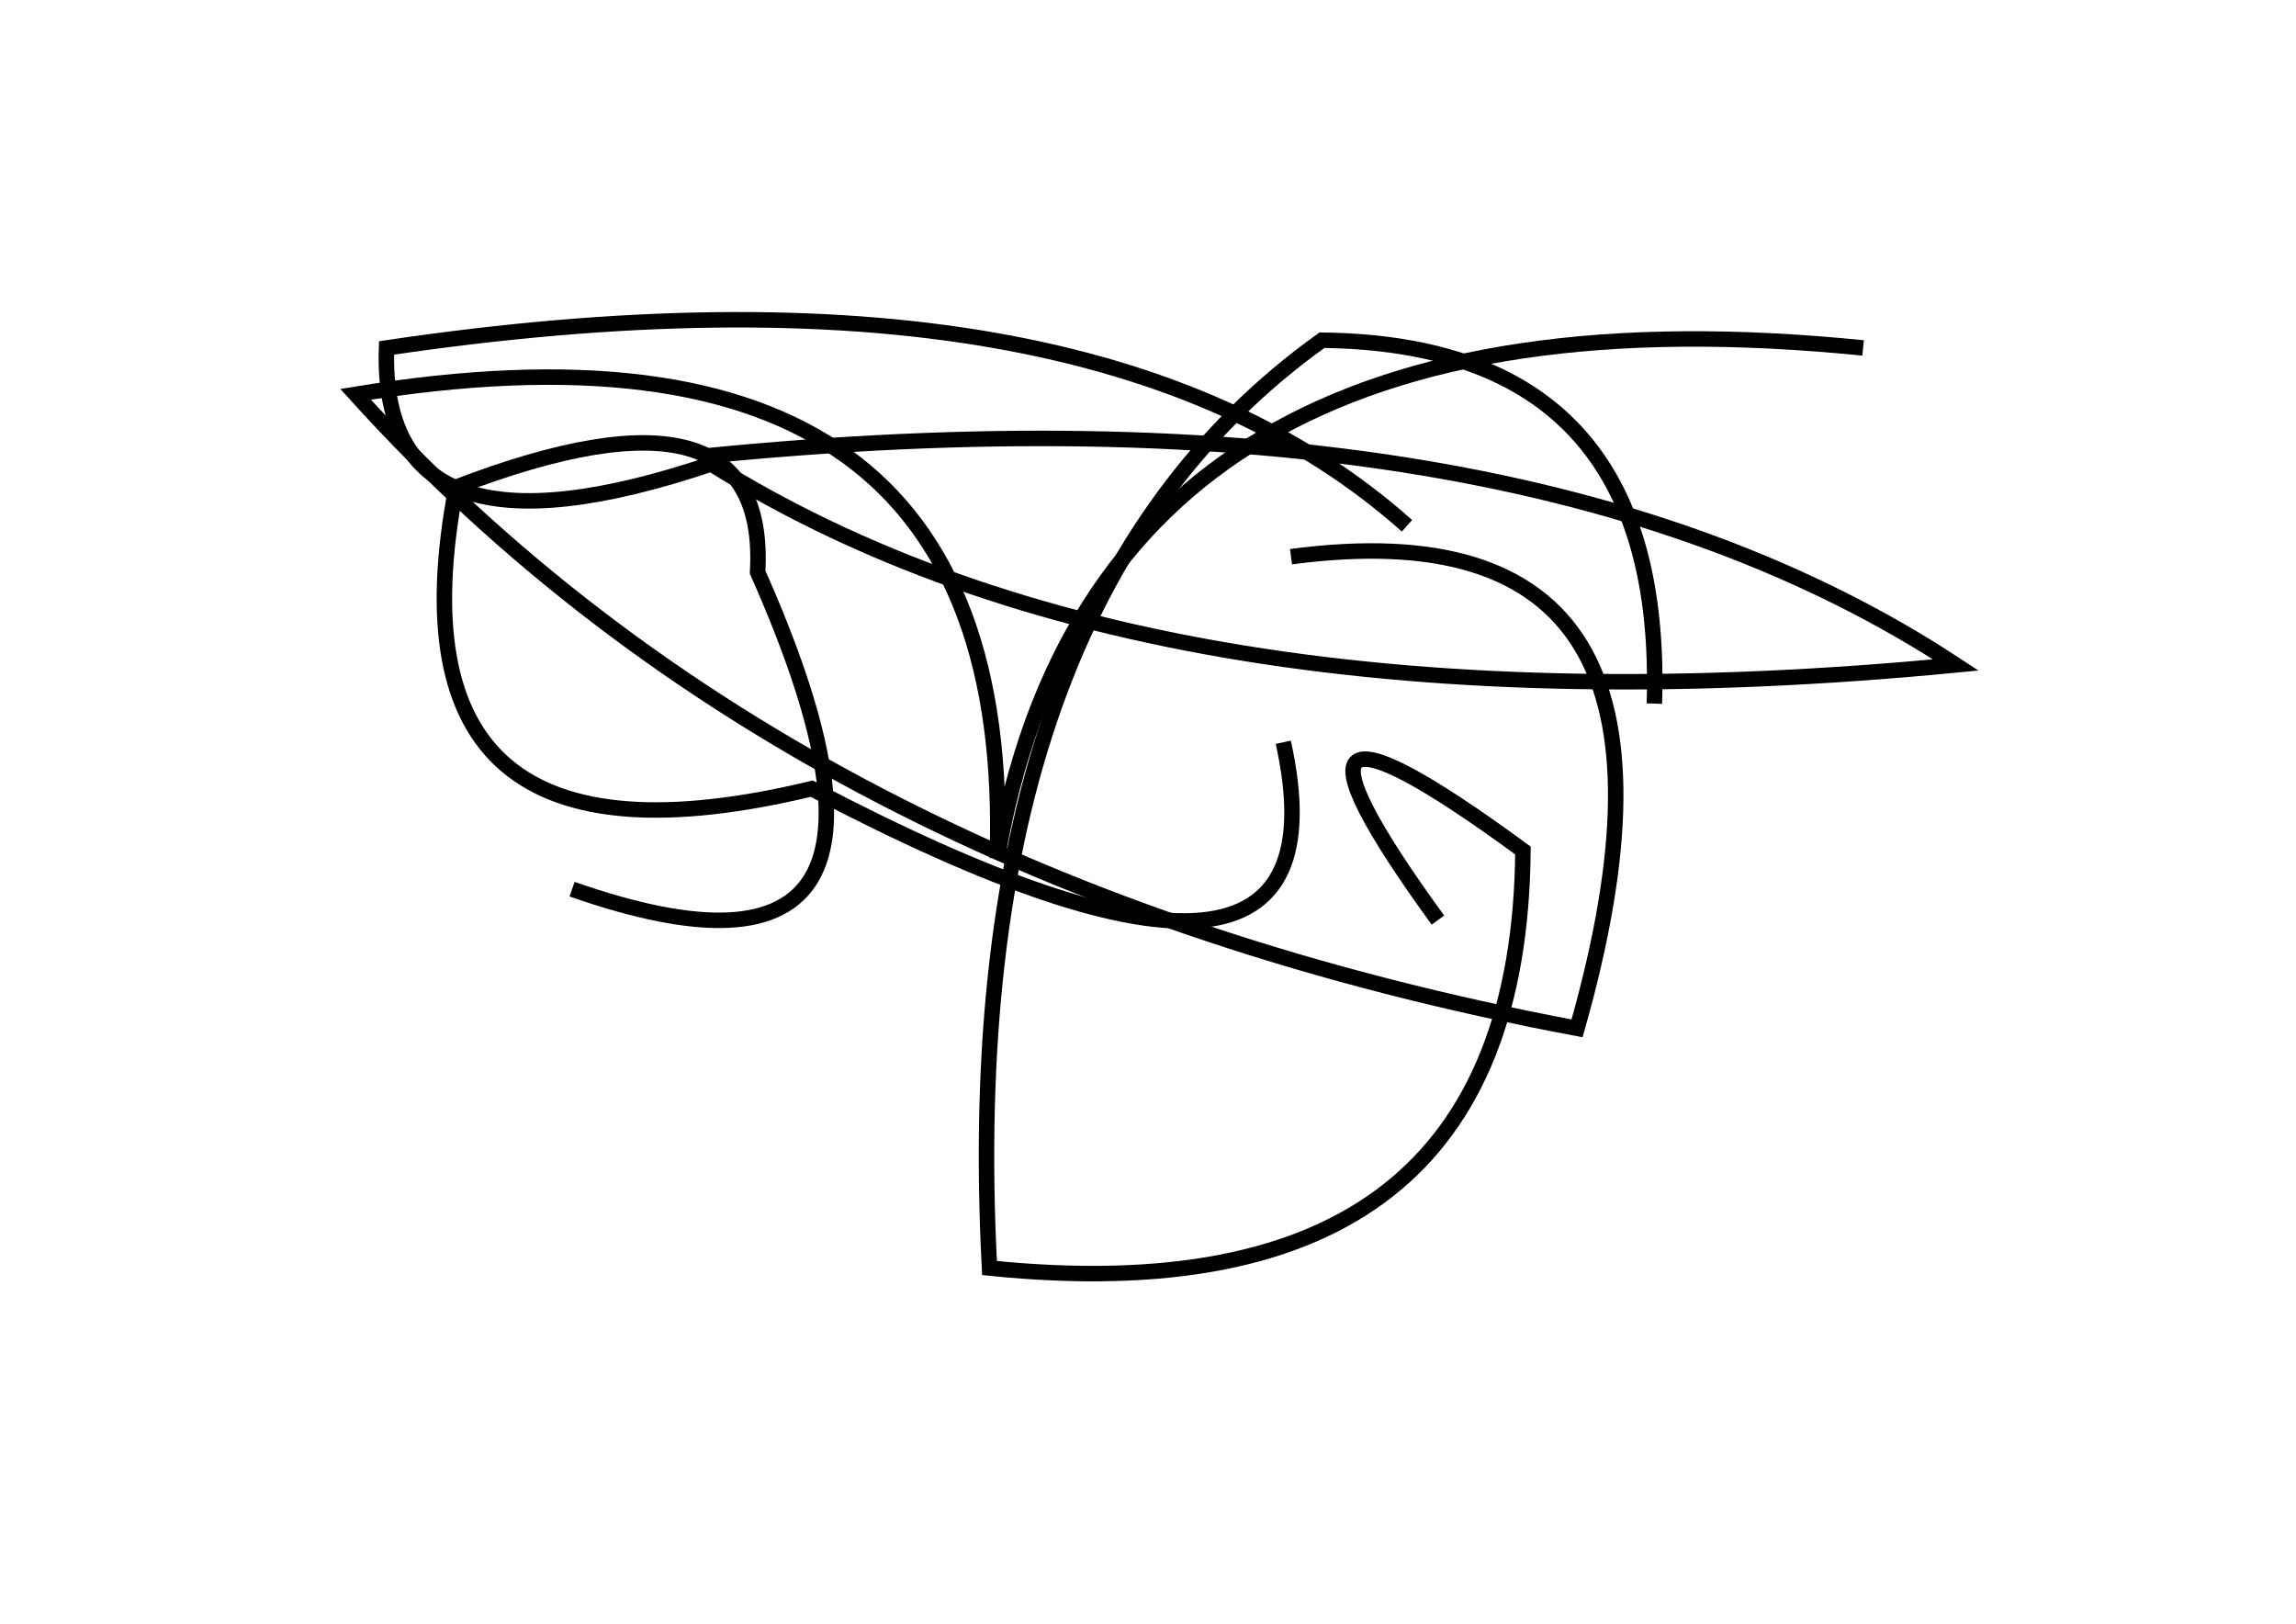 <?xml version="1.0" encoding="utf-8" ?>
<svg baseProfile="full" height="210mm" version="1.1" viewBox="0 0 297 210" width="297mm" xmlns="http://www.w3.org/2000/svg" xmlns:ev="http://www.w3.org/2001/xml-events" xmlns:xlink="http://www.w3.org/1999/xlink"><defs /><g transform="translate(43,30)"><path d="M 198,15 Q 99.0,5.0 86,81 Q 88.5,7.0 3,21 Q 60.0,84.0 161,103 Q 180.5,34.5 124,42" fill="none" stroke="black" stroke-width="2" /><path d="M 139,38 Q 98.0,1.5 7,15 Q 6.0,44.5 49,30 Q 106.5,66.0 210,56 Q 153.0,18.5 48,29" fill="none" stroke="black" stroke-width="2" /><path d="M 31,85 Q 81.0,102.5 55,44 Q 56.5,17.5 16,33 Q 6.0,85.5 62,72 Q 132.5,109.0 123,66" fill="none" stroke="black" stroke-width="2" /><path d="M 171,61 Q 172.5,14.5 128,14 Q 80.5,48.0 85,134 Q 153.5,141.0 154,80 Q 116.5,52.5 143,89" fill="none" stroke="black" stroke-width="2" /></g></svg>